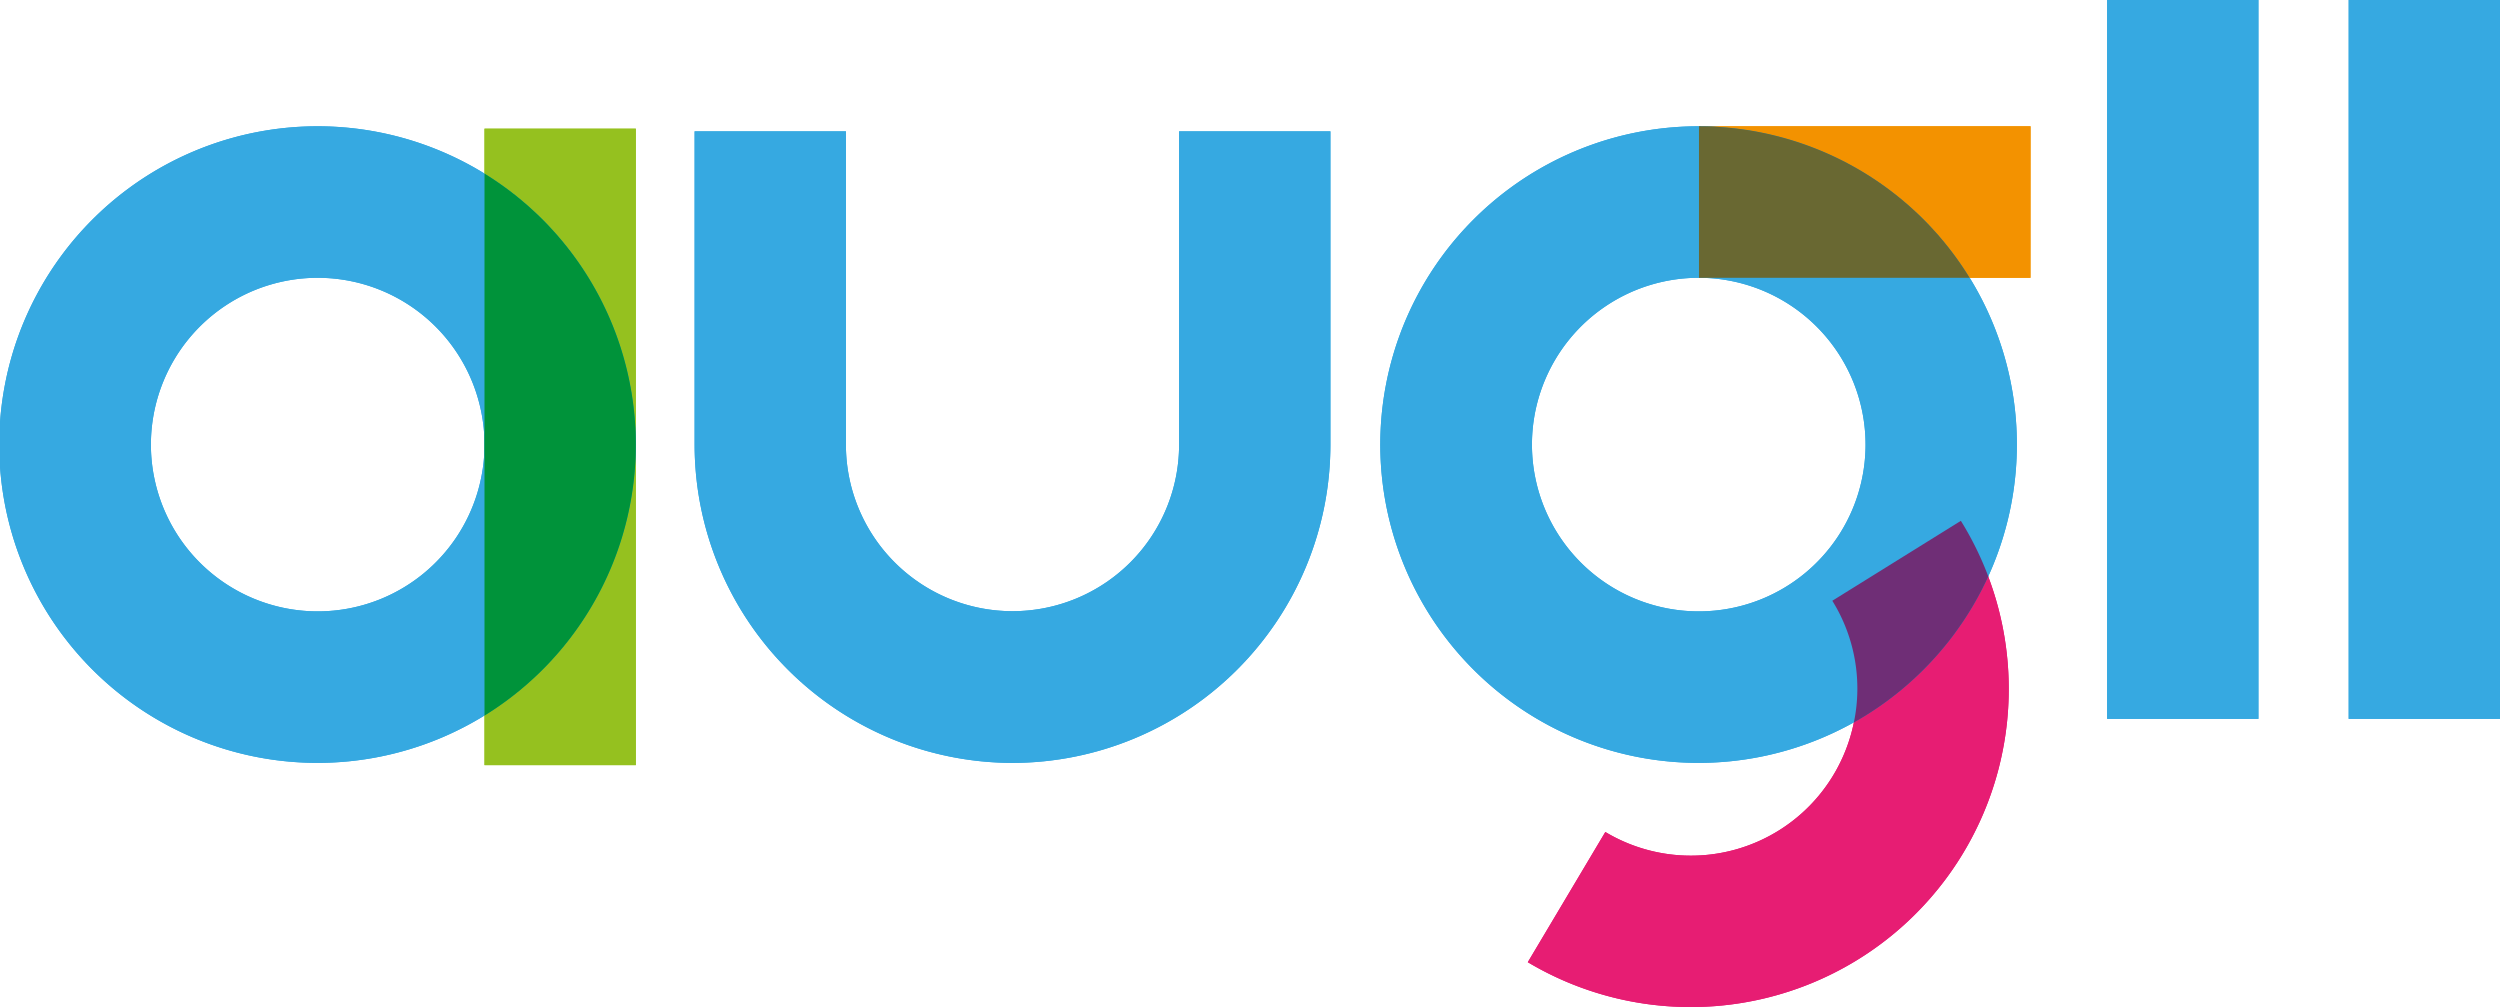<svg id="Logo" xmlns="http://www.w3.org/2000/svg" width="148.004" height="59.631" viewBox="0 0 148.004 59.631">
  <path id="Path_1" data-name="Path 1" d="M257.764,237.269a9.874,9.874,0,1,0,9.862,9.874,9.879,9.879,0,0,0-9.862-9.874m0,28.718a18.844,18.844,0,1,1,18.822-18.845,18.854,18.854,0,0,1-18.822,18.845" transform="translate(-238.943 -220.823)" fill="#36a9e1"/>
  <path id="Path_2" data-name="Path 2" d="M358.9,266.423a18.854,18.854,0,0,1-18.821-18.845V229.032h8.959v18.546a9.862,9.862,0,1,0,19.724,0V229.032h8.959v18.546A18.854,18.854,0,0,1,358.9,266.423" transform="translate(-298.958 -221.257)" fill="#36a9e1"/>
  <path id="Path_3" data-name="Path 3" d="M458.847,237.269a9.874,9.874,0,1,0,9.861,9.874,9.879,9.879,0,0,0-9.861-9.874m0,28.718a18.844,18.844,0,1,1,18.821-18.845,18.855,18.855,0,0,1-18.821,18.845" transform="translate(-358.265 -220.823)" fill="#36a9e1"/>
  <path id="Path_4" data-name="Path 4" d="M488.663,293.763a18.963,18.963,0,0,1-7.96,8.648,9.849,9.849,0,0,1-14.713,6.48L461.4,316.6a18.832,18.832,0,0,0,27.258-22.834" transform="translate(-370.952 -259.636)" fill="#e71d73"/>
  <path id="Path_5" data-name="Path 5" d="M513.342,285.671l-7.611,4.733a9.849,9.849,0,0,1,1.275,7.209,18.959,18.959,0,0,0,7.96-8.647,18.87,18.87,0,0,0-1.625-3.295" transform="translate(-397.255 -254.838)" fill="#6f2e76"/>
  <path id="Path_6" data-name="Path 6" d="M318.446,228.644h-8.959V231.3a18.847,18.847,0,0,1,0,32.09v2.936h8.959Z" transform="translate(-280.804 -221.027)" fill="#95c11f"/>
  <path id="Path_7" data-name="Path 7" d="M309.487,235.175v32.09a18.847,18.847,0,0,0,0-32.09" transform="translate(-280.804 -224.899)" fill="#00933a"/>
  <rect id="Rectangle_1" data-name="Rectangle 1" width="8.959" height="42.558" transform="translate(124.744)" fill="#36a9e1"/>
  <rect id="Rectangle_2" data-name="Rectangle 2" width="8.959" height="42.558" transform="translate(139.045)" fill="#36a9e1"/>
  <path id="Path_8" data-name="Path 8" d="M505.947,228.3H486.318a18.823,18.823,0,0,1,16.025,8.97h3.6Z" transform="translate(-385.735 -220.823)" fill="#f39200"/>
  <path id="Path_9" data-name="Path 9" d="M486.317,228.3v8.97h16.025a18.823,18.823,0,0,0-16.025-8.97" transform="translate(-385.735 -220.823)" fill="#696832"/>
  <path id="Path_1-2" data-name="Path 1" d="M257.764,237.269a9.874,9.874,0,1,0,9.862,9.874,9.879,9.879,0,0,0-9.862-9.874m0,28.718a18.844,18.844,0,1,1,18.822-18.845,18.854,18.854,0,0,1-18.822,18.845" transform="translate(-238.943 -220.823)" fill="#36a9e1"/>
  <path id="Path_2-2" data-name="Path 2" d="M358.9,266.423a18.854,18.854,0,0,1-18.821-18.845V229.032h8.959v18.546a9.862,9.862,0,1,0,19.724,0V229.032h8.959v18.546A18.854,18.854,0,0,1,358.9,266.423" transform="translate(-298.958 -221.257)" fill="#36a9e1"/>
  <path id="Path_3-2" data-name="Path 3" d="M458.847,237.269a9.874,9.874,0,1,0,9.861,9.874,9.879,9.879,0,0,0-9.861-9.874m0,28.718a18.844,18.844,0,1,1,18.821-18.845,18.855,18.855,0,0,1-18.821,18.845" transform="translate(-358.265 -220.823)" fill="#36a9e1"/>
  <path id="Path_4-2" data-name="Path 4" d="M488.663,293.763a18.963,18.963,0,0,1-7.96,8.648,9.849,9.849,0,0,1-14.713,6.48L461.4,316.6a18.832,18.832,0,0,0,27.258-22.834" transform="translate(-370.952 -259.636)" fill="#e71d73"/>
  <path id="Path_5-2" data-name="Path 5" d="M513.342,285.671l-7.611,4.733a9.849,9.849,0,0,1,1.275,7.209,18.959,18.959,0,0,0,7.96-8.647,18.87,18.87,0,0,0-1.625-3.295" transform="translate(-397.255 -254.838)" fill="#6f2e76"/>
  <path id="Path_6-2" data-name="Path 6" d="M318.446,228.644h-8.959V231.3a18.847,18.847,0,0,1,0,32.09v2.936h8.959Z" transform="translate(-280.804 -221.027)" fill="#95c11f"/>
  <path id="Path_7-2" data-name="Path 7" d="M309.487,235.175v32.09a18.847,18.847,0,0,0,0-32.09" transform="translate(-280.804 -224.899)" fill="#00933a"/>
  <rect id="Rectangle_1-2" data-name="Rectangle 1" width="8.959" height="42.558" transform="translate(124.744)" fill="#36a9e1"/>
  <rect id="Rectangle_2-2" data-name="Rectangle 2" width="8.959" height="42.558" transform="translate(139.045)" fill="#36a9e1"/>
  <path id="Path_8-2" data-name="Path 8" d="M505.947,228.3H486.318a18.823,18.823,0,0,1,16.025,8.97h3.6Z" transform="translate(-385.735 -220.823)" fill="#f39200"/>
  <path id="Path_9-2" data-name="Path 9" d="M486.317,228.3v8.97h16.025a18.823,18.823,0,0,0-16.025-8.97" transform="translate(-385.735 -220.823)" fill="#696832"/>
</svg>
